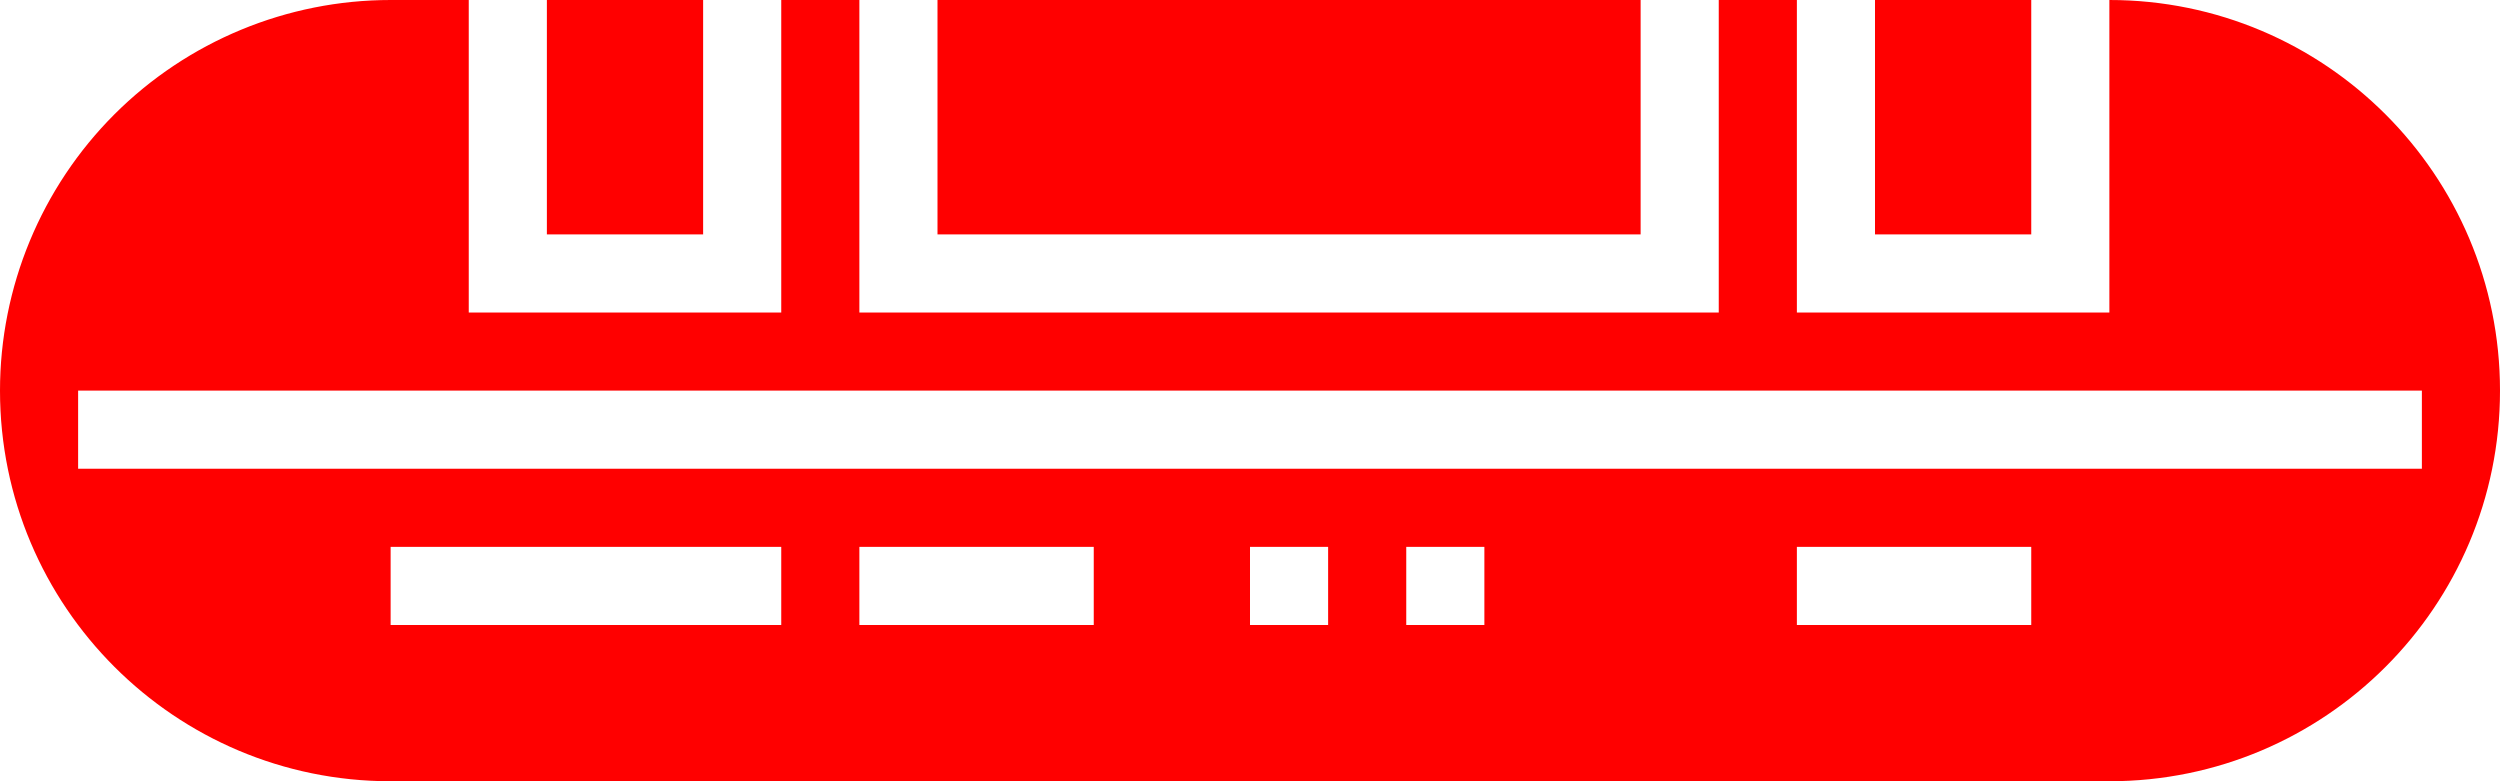 <svg width="100%" height="100%" viewBox="0 0 32 10">
    <g transform="matrix(1,0,0,1,-199,-136)">
        <path d="M209,136L226,136C228.761,136 231,138.239 231,141C231,141 231,141 231,141C231,143.761 228.761,146 226,146C220,146 210,146 204,146C201.239,146 199,143.761 199,141C199,141 199,141 199,141C199,139.674 199.527,138.402 200.464,137.464C201.402,136.527 202.674,136 204,136L208,136L208,139L206,139L206,136L205,136L205,140L209,140L209,136ZM209,144L209,143L204,143L204,144L209,144ZM213,144L213,143L210,143L210,144L213,144ZM216,144L216,143L215,143L215,144L216,144ZM218,144L218,143L217,143L217,144L218,144ZM225,144L225,143L222,143L222,144L225,144ZM230,142L230,141L200,141L200,142L230,142ZM221,140L221,136L220,136L220,139L211,139L211,136L210,136L210,140L221,140ZM226,140L226,136L225,136L225,139L223,139L223,136L222,136L222,140L226,140Z" style="fill:rgb(255,0,0);"/>
    </g>
</svg>
